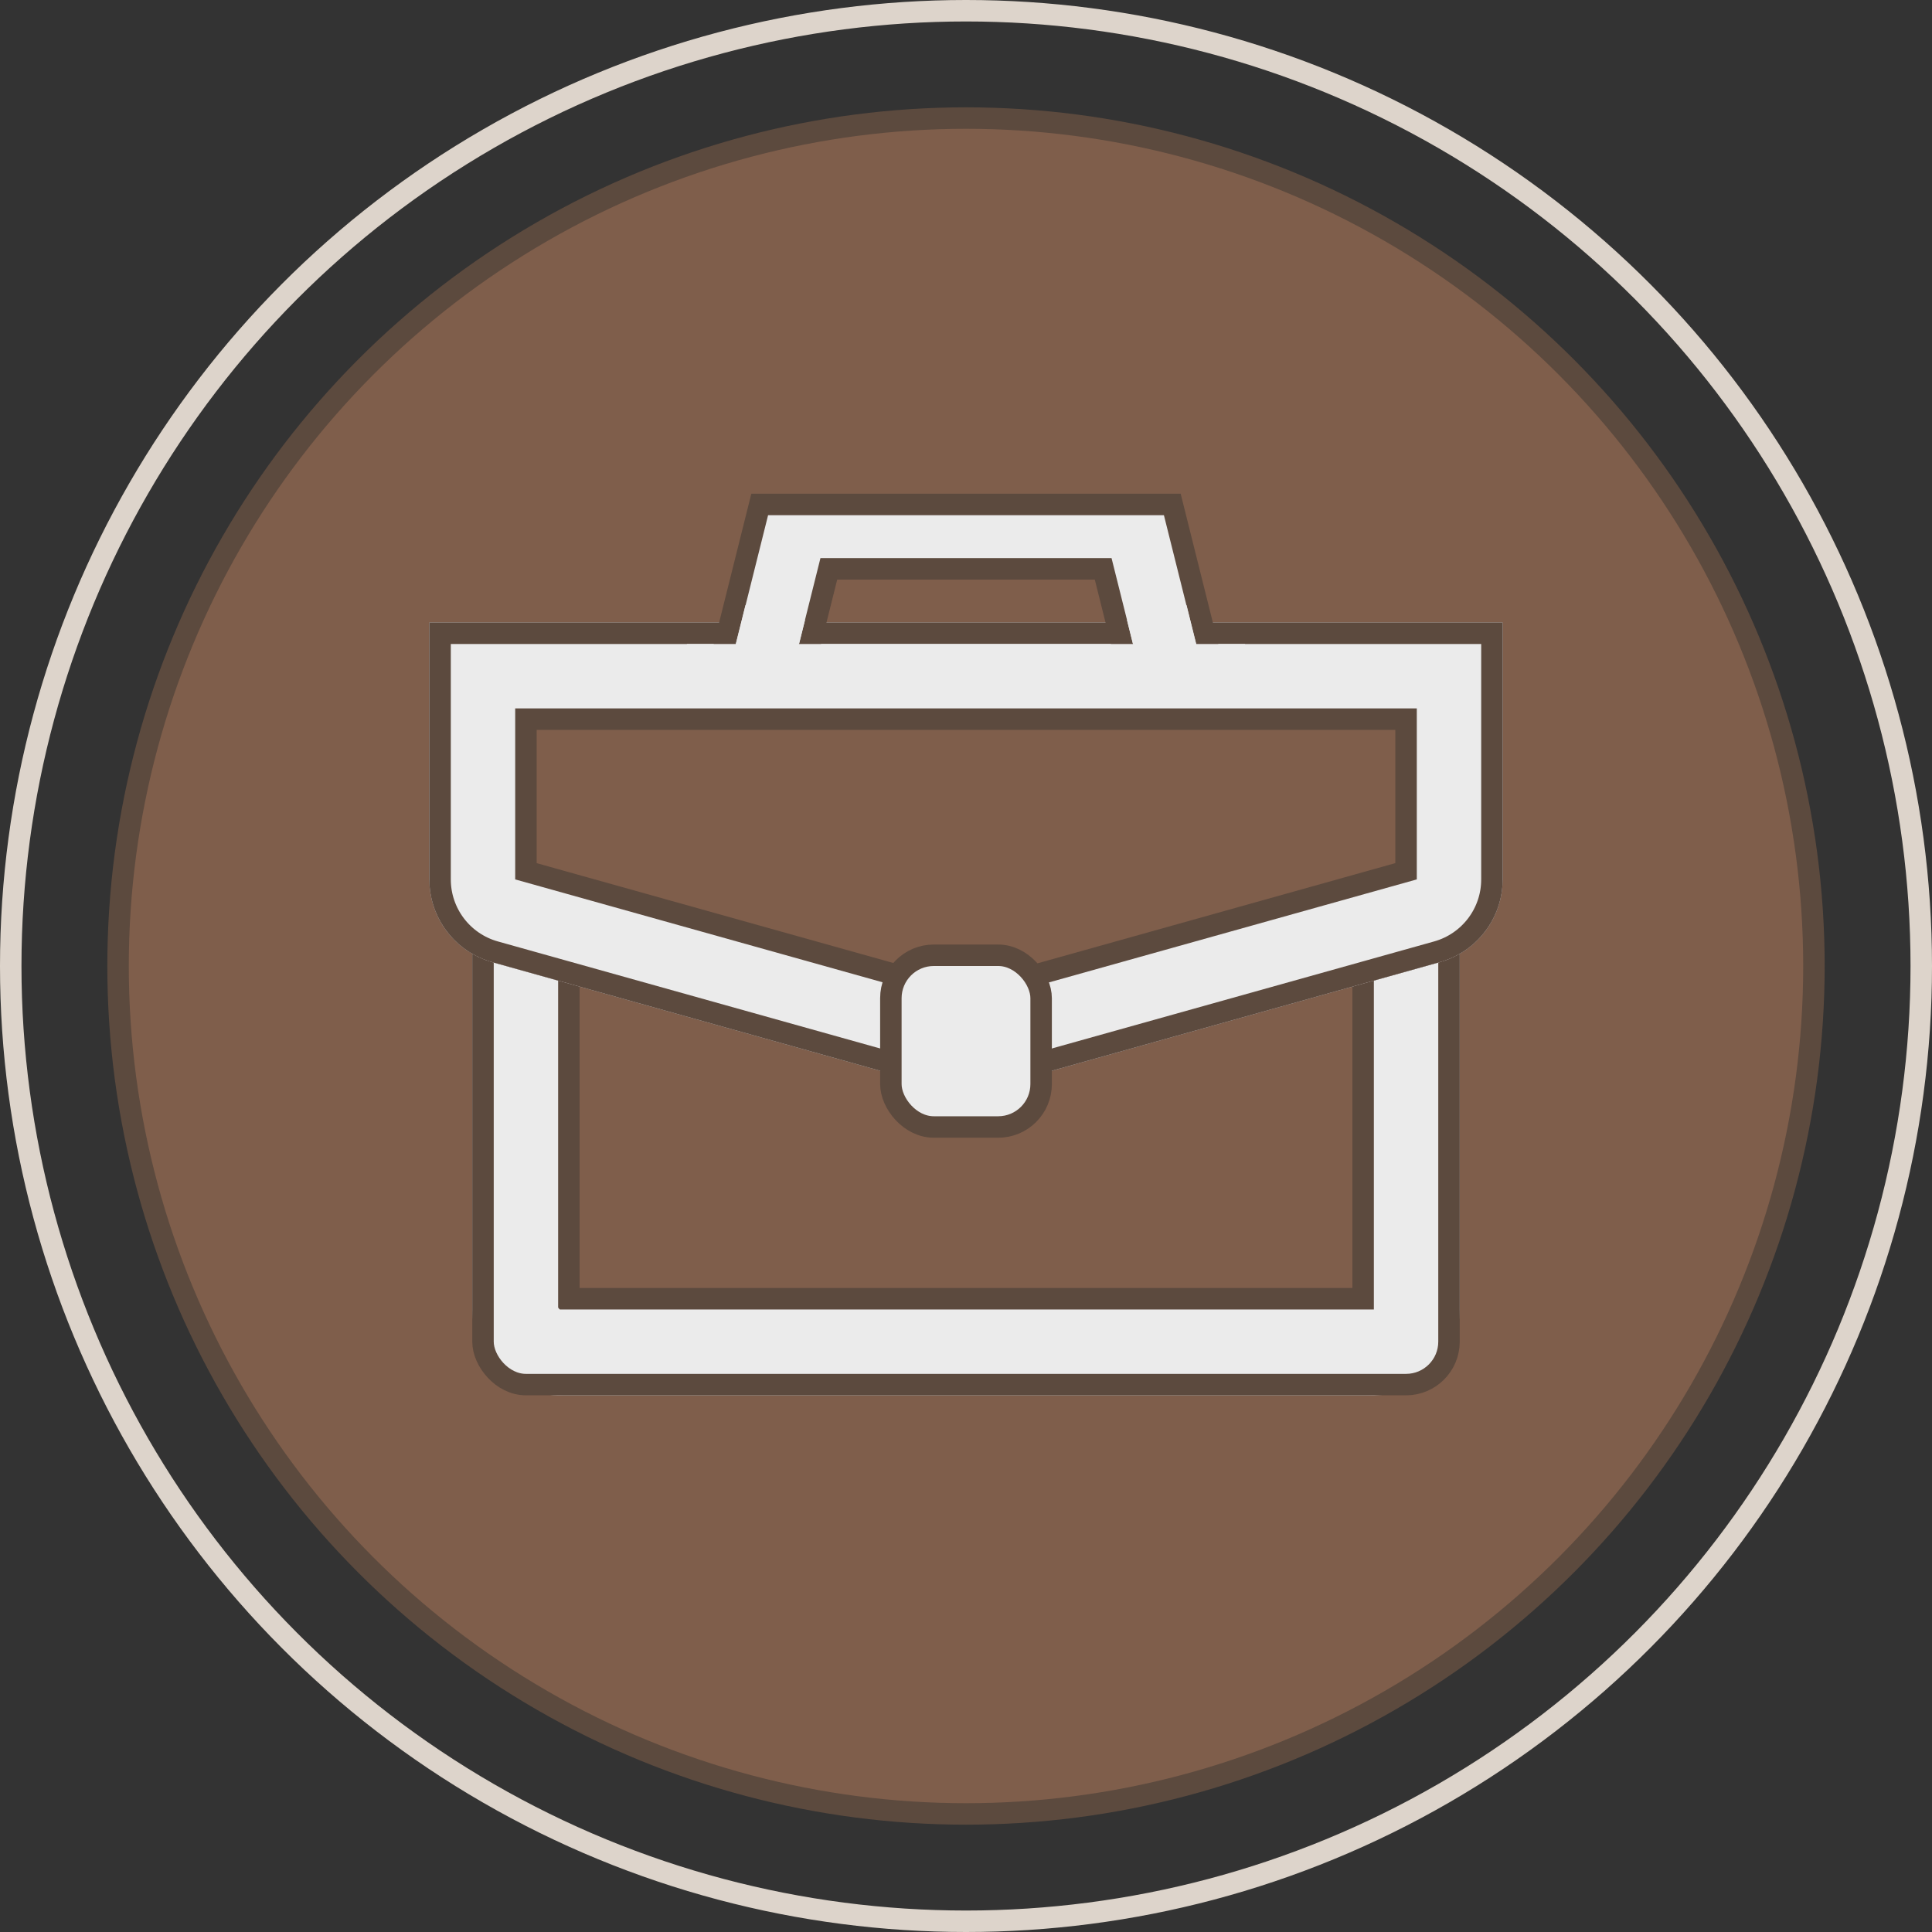 <?xml version="1.0" encoding="UTF-8"?>
<svg width="90px" height="90px" viewBox="0 0 90 90" version="1.1" xmlns="http://www.w3.org/2000/svg" xmlns:xlink="http://www.w3.org/1999/xlink">
    <rect x="0" y="0" width="90" height="90" fill="#333333" stroke="none"/>
    <title>illustration-apartments-program-business-traveler-choice</title>
    <defs>
        <rect id="path-1" x="22" y="37" width="46" height="28" rx="2"></rect>
        <path d="M20,29 L70,29 L70,40.966 C70,42.76 68.806,44.334 67.079,44.818 L45,51 L45,51 L22.921,44.818 C21.194,44.334 20,42.76 20,40.966 L20,29 L20,29 Z" id="path-2"></path>
    </defs>
    <g id="Page-1" stroke="none" stroke-width="1" fill="none" fill-rule="evenodd" opacity="0.9">
        <g id="Страница-для-партнеров-(альтернатива)" transform="translate(-375, -2802)">
            <g id="illustration-apartments-program-business-traveler-choice" transform="translate(375, 2802)">
                <g id="Group-2">
                    <circle id="Oval" stroke="#F0E6DB" cx="45" cy="45" r="44.5"></circle>
                    <circle id="Oval" stroke="#614C3F" fill="#87634E" cx="45" cy="45" r="39.5"></circle>
                </g>
                <g id="Rectangle" fill-rule="nonzero" stroke-linejoin="square">
                    <rect stroke="#614C3F" stroke-width="5" x="24.5" y="39.5" width="41" height="23" rx="2"></rect>
                    <rect stroke="#FFFFFF" stroke-width="4" x="24" y="39" width="42" height="24" rx="2"></rect>
                    <rect stroke="#614C3F" stroke-width="1" x="22.5" y="37.5" width="45" height="27" rx="2"></rect>
                </g>
                <rect id="Rectangle" fill="#87634E" x="22" y="35" width="46" height="8"></rect>
                <g id="Rectangle" fill-rule="nonzero" stroke-linejoin="square">
                    <path stroke="#614C3F" stroke-width="5" d="M22.5,31.5 L67.5,31.5 L67.5,40.966 C67.5,41.302 67.388,41.618 67.195,41.873 C67.002,42.127 66.728,42.32 66.404,42.411 L66.404,42.411 L45,48.404 L23.596,42.411 C23.272,42.32 22.998,42.127 22.805,41.873 C22.612,41.618 22.5,41.302 22.5,40.966 L22.5,40.966 L22.5,31.5 Z"></path>
                    <path stroke="#FFFFFF" stroke-width="4" d="M22,31 L68,31 L68,40.966 C68,41.415 67.851,41.836 67.594,42.175 C67.336,42.514 66.971,42.771 66.539,42.892 L66.539,42.892 L45,48.923 L23.461,42.892 C23.029,42.771 22.664,42.514 22.406,42.175 C22.149,41.836 22,41.415 22,40.966 L22,40.966 L22,31 Z"></path>
                    <path stroke="#614C3F" stroke-width="1" d="M20.5,29.5 L69.5,29.5 L69.5,40.966 C69.5,41.751 69.239,42.488 68.789,43.081 C68.338,43.675 67.699,44.125 66.944,44.337 L66.944,44.337 L45,50.481 L23.056,44.337 C22.301,44.125 21.662,43.675 21.211,43.081 C20.761,42.488 20.5,41.751 20.5,40.966 L20.5,40.966 L20.5,29.5 Z"></path>
                </g>
                <path d="M54.61,23.5 L56.36,30.5 L52.39,30.5 L51.39,26.5 L38.61,26.5 L37.61,30.5 L33.64,30.5 L35.39,23.5 L54.61,23.5 Z" id="Rectangle" stroke="#614C3F" fill="#FFFFFF"></path>
                <rect id="Rectangle" fill="#FFFFFF" x="32" y="30" width="26" height="2"></rect>
                <rect id="Rectangle" stroke="#614C3F" fill="#FFFFFF" x="41.5" y="44.5" width="7" height="8" rx="2"></rect>
                <rect id="Rectangle" fill="#FFFFFF" transform="translate(35.75, 29.994) rotate(14) translate(-35.75, -29.994) " x="34.32" y="28.494" width="2.86" height="3"></rect>
                <rect id="Rectangle" fill="#FFFFFF" transform="translate(54.25, 29.994) scale(-1, 1) rotate(14) translate(-54.25, -29.994) " x="52.82" y="28.494" width="2.86" height="3"></rect>
            </g>
        </g>
    </g>
</svg>